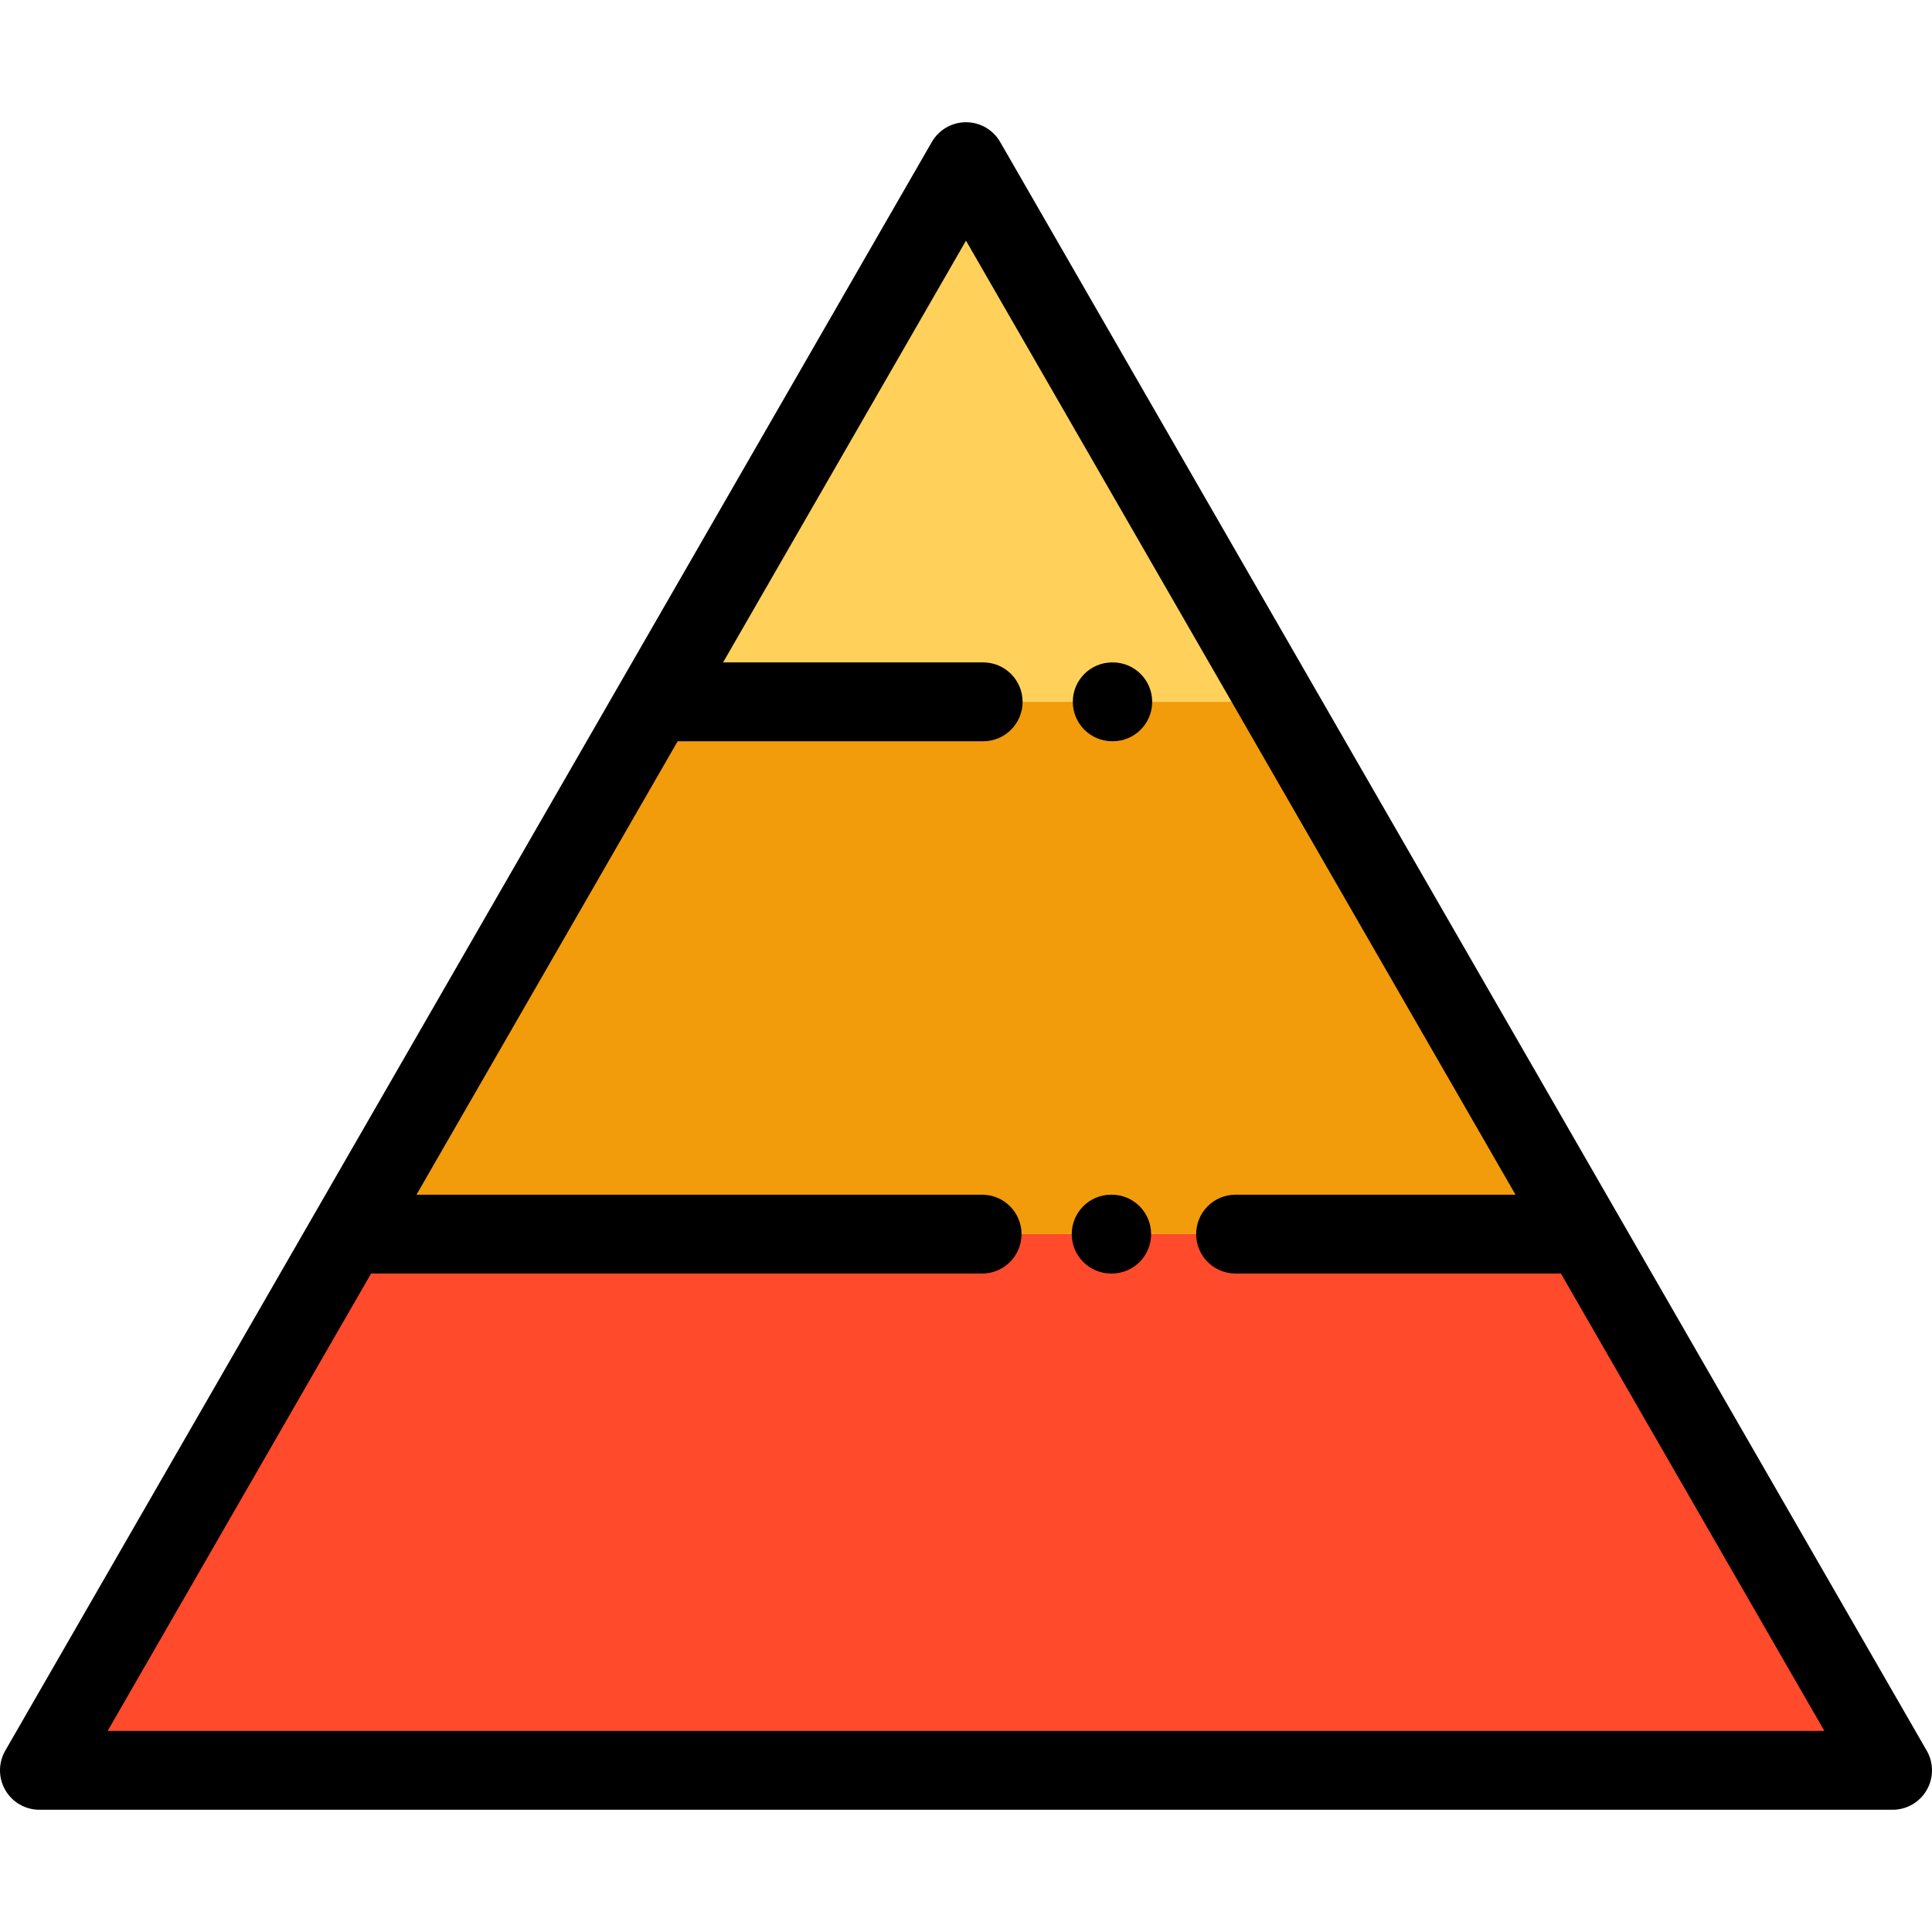 <?xml version="1.0" encoding="iso-8859-1"?>
<!-- Generator: Adobe Illustrator 19.0.0, SVG Export Plug-In . SVG Version: 6.00 Build 0)  -->
<svg version="1.1" id="Layer_1" xmlns="http://www.w3.org/2000/svg" xmlns:xlink="http://www.w3.org/1999/xlink" x="0px" y="0px"
	 viewBox="0 0 512.001 512.001" style="enable-background:new 0 0 512.001 512.001;" xml:space="preserve">
<polygon style="fill:#FFD15B;" points="256,42.841 173.549,185.992 338.452,185.992 "/>
<polygon style="fill:#FF4A2B;" points="501.551,469.16 419.7,327.053 92.3,327.053 10.449,469.16 "/>
<polygon style="fill:#F29C0B;" points="338.452,185.992 173.549,185.992 92.3,327.053 419.7,327.053 "/>
<path d="M294.609,337.502h-0.139c-5.771,0-10.449-4.678-10.449-10.449s4.678-10.449,10.449-10.449h0.139
	c5.771,0,10.449,4.678,10.449,10.449S300.38,337.502,294.609,337.502z"/>
<path d="M294.894,196.441h-0.139c-5.771,0-10.449-4.678-10.449-10.449s4.678-10.449,10.449-10.449h0.139
	c5.771,0,10.449,4.678,10.449,10.449S300.665,196.441,294.894,196.441z"/>
<path d="M510.606,463.944L265.055,37.626c-1.866-3.238-5.319-5.234-9.055-5.234c-3.737,0-7.189,1.996-9.055,5.234L1.394,463.944
	c-1.862,3.233-1.859,7.214,0.008,10.445s5.315,5.219,9.047,5.219h491.102c3.731,0,7.18-1.989,9.047-5.22
	S512.469,467.177,510.606,463.944z M28.526,458.711L98.34,337.502h161.926c5.771,0,10.449-4.678,10.449-10.449
	s-4.678-10.449-10.449-10.449h-149.89l69.212-120.163h80.961c5.771,0,10.449-4.678,10.449-10.449s-4.678-10.449-10.449-10.449
	h-68.924L256,63.777l145.624,252.828h-74.184c-5.771,0-10.449,4.678-10.449,10.449s4.678,10.449,10.449,10.449h86.221
	l69.813,121.208H28.526z"/>
<g>
</g>
<g>
</g>
<g>
</g>
<g>
</g>
<g>
</g>
<g>
</g>
<g>
</g>
<g>
</g>
<g>
</g>
<g>
</g>
<g>
</g>
<g>
</g>
<g>
</g>
<g>
</g>
<g>
</g>
</svg>

